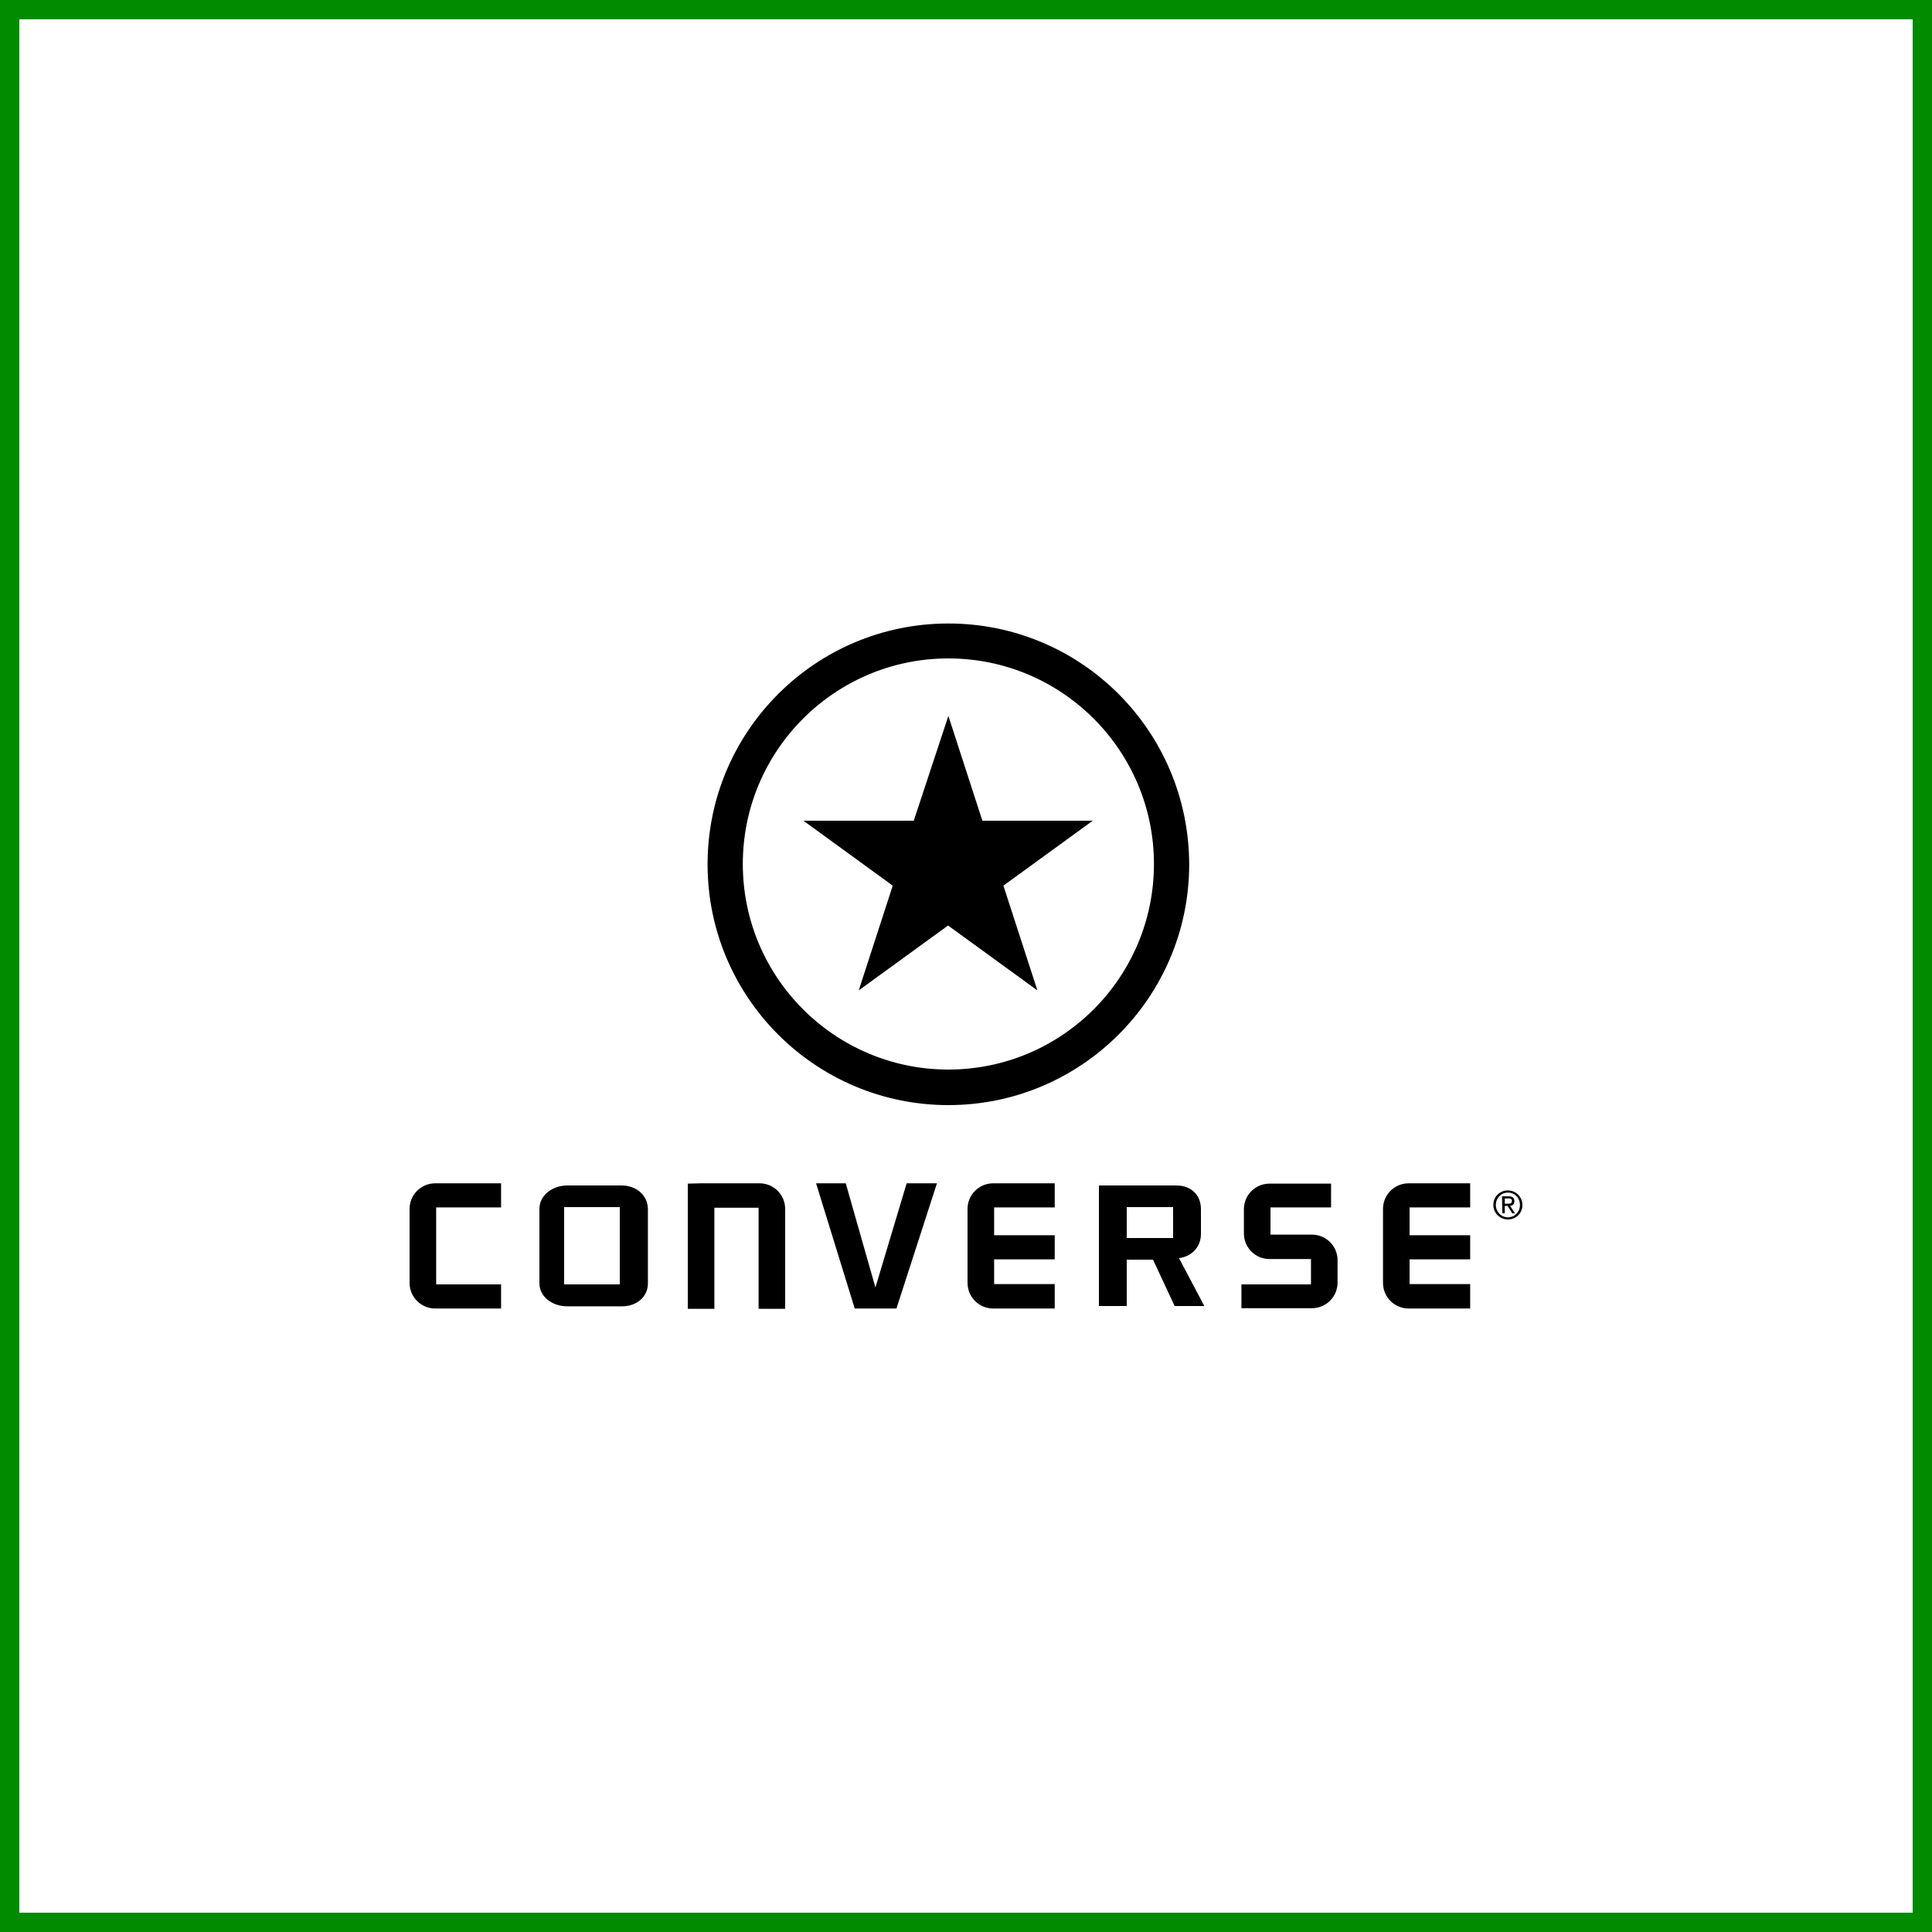 <svg width="100" height="100" viewBox="0 0 100 100" fill="none" xmlns="http://www.w3.org/2000/svg">
<rect x="0" y="0" width="100" height="100" fill="#333333" stroke="none"/>
<rect x="0.5" y="0.5" width="99" height="99" fill="white" stroke="#008B00"/>
<path d="M49.088 37.056L50.848 42.48H56.56L51.936 45.84L53.696 51.264L49.072 47.904L44.448 51.264L46.208 45.84L41.584 42.48H47.296L49.088 37.056ZM59.728 44.72C59.728 50.592 54.96 55.36 49.088 55.36C43.216 55.36 38.448 50.592 38.448 44.72C38.448 38.848 43.216 34.08 49.088 34.08C54.96 34.08 59.728 38.848 59.728 44.72ZM49.088 32.272C42.208 32.272 36.624 37.856 36.624 44.736C36.624 51.616 42.208 57.2 49.088 57.2C55.968 57.2 61.552 51.616 61.552 44.736C61.536 37.84 55.968 32.272 49.088 32.272Z" fill="black"/>
<path d="M78.16 62.416C78.288 62.4 78.384 62.336 78.384 62.176C78.384 62 78.288 61.92 78.08 61.92H77.744L77.76 62.8H77.888V62.416H78.032L78.272 62.8H78.416L78.16 62.416ZM77.888 62.304V62.032H78.064C78.16 62.032 78.256 62.048 78.256 62.16C78.256 62.304 78.144 62.304 78.032 62.304H77.888Z" fill="black"/>
<path d="M78.048 61.616C77.632 61.616 77.296 61.936 77.296 62.368C77.296 62.8 77.648 63.12 78.048 63.12C78.464 63.12 78.8 62.8 78.8 62.368C78.8 61.952 78.464 61.616 78.048 61.616ZM78.048 63.008C77.696 63.008 77.424 62.72 77.424 62.368C77.424 62.016 77.696 61.728 78.048 61.728C78.4 61.728 78.672 62 78.672 62.368C78.672 62.736 78.4 63.008 78.048 63.008Z" fill="black"/>
<path d="M68.896 61.248V62.496H65.76V62.896V63.36V63.904H66.112H67.504H67.904C68.64 63.904 69.232 64.496 69.232 65.232V65.696V66.064V66.384C69.232 67.12 68.64 67.712 67.904 67.712H64.256V66.48H67.856V66.08V65.712V65.168H67.504H66.112H65.712C64.976 65.168 64.384 64.576 64.384 63.84V63.376V62.912V62.592C64.384 61.856 64.976 61.264 65.712 61.264H68.896V61.248V61.248Z" fill="black"/>
<path d="M76.096 67.728H72.912C72.176 67.728 71.584 67.136 71.584 66.4V65.552V63.424V62.576C71.584 61.84 72.176 61.248 72.912 61.248H76.096V62.496H72.96V63.424V63.936H76.096V65.184H72.96V65.536V66.464H76.096V67.728Z" fill="black"/>
<path d="M54.592 67.728H51.408C50.672 67.728 50.08 67.136 50.08 66.4V65.552V63.424V62.576C50.08 61.84 50.672 61.248 51.408 61.248H54.592V62.496H51.456V63.424V63.936H54.592V65.184H51.456V65.536V66.464H54.592V67.728Z" fill="black"/>
<path d="M36.288 61.248H36.976H39.312C40.048 61.248 40.64 61.84 40.64 62.576V67.744H39.264V62.512H36.976V67.744H35.6V61.264L36.288 61.248Z" fill="black"/>
<path d="M61.024 65.12C61.68 65.04 62.16 64.544 62.16 63.872V63.696V62.672V62.576C62.16 61.84 61.632 61.36 60.896 61.36H58.416H57.712H56.88V67.6H58.32V65.2H59.68L60.8 67.6H62.336L61.024 65.12ZM60.72 62.752V63.696V64.08H58.32V62.48H60.72V62.752Z" fill="black"/>
<path d="M43.776 61.248L45.312 66.64L46.928 61.248H48.496L46.4 67.728H44.24L42.24 61.248H43.776Z" fill="black"/>
<path d="M21.2 62.576C21.2 61.84 21.792 61.248 22.528 61.248H25.936V62.496H22.576V66.48H25.936V67.728H22.528C21.792 67.728 21.2 67.136 21.2 66.4V62.576Z" fill="black"/>
<path d="M32.176 61.36H29.36C28.624 61.36 27.92 61.84 27.92 62.576V66.416C27.92 67.152 28.624 67.616 29.36 67.616H32.192C32.928 67.616 33.536 67.152 33.536 66.416V62.576C33.52 61.84 32.912 61.36 32.176 61.36ZM32.08 66.48H29.2V62.48H32.08V66.48Z" fill="black"/>
</svg>
